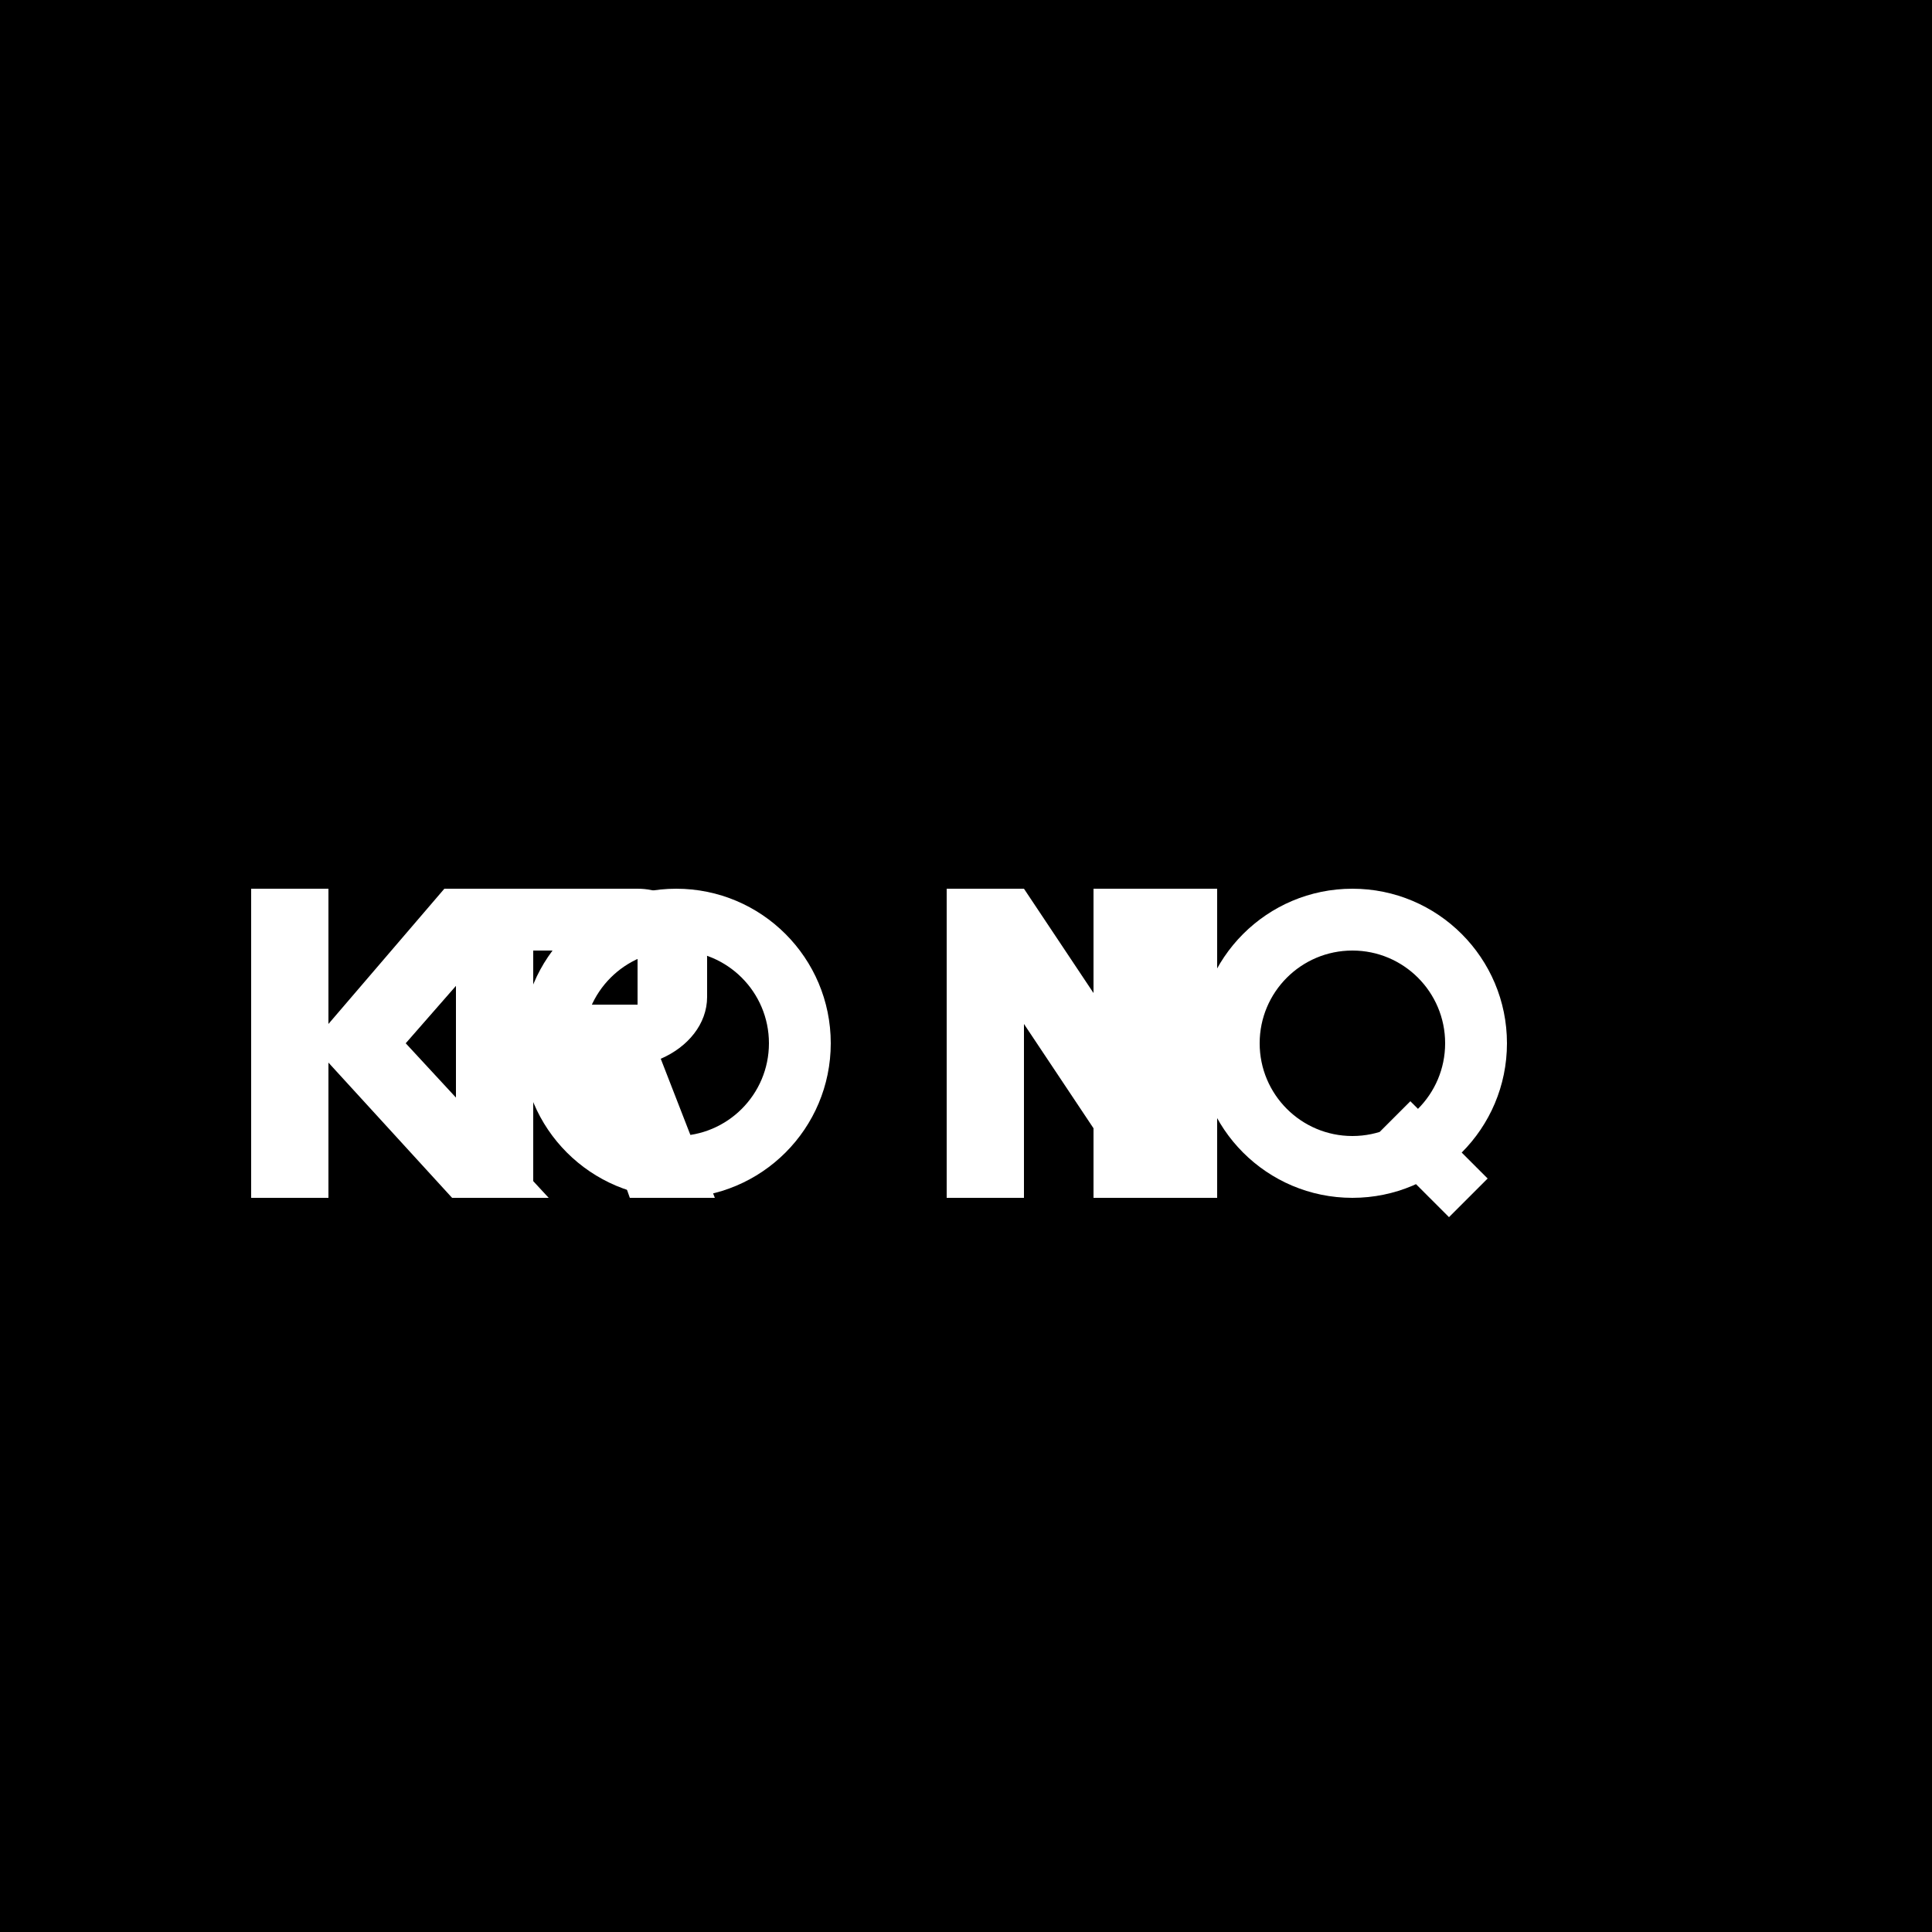 <svg width="500" height="500" viewBox="0 0 500 500" fill="none" xmlns="http://www.w3.org/2000/svg">
  <!-- KRONIQ full logo on black background -->
  <rect width="500" height="500" fill="#000000"/>

  <!-- K -->
  <path d="M65 230H85V265L115 230H140L105 270L142 310H117L85 275V310H65V230Z" fill="white"/>

  <!-- R -->
  <path d="M118 230H165C175 230 183 238 183 248V258C183 265 178 271 171 274L185 310H163L151 276H138V310H118V230ZM138 246V260H165V246H138Z" fill="white"/>

  <!-- O -->
  <path d="M175 230C197.091 230 215 247.909 215 270C215 292.091 197.091 310 175 310C152.909 310 135 292.091 135 270C135 247.909 152.909 230 175 230ZM175 246C161.745 246 151 256.745 151 270C151 283.255 161.745 294 175 294C188.255 294 199 283.255 199 270C199 256.745 188.255 246 175 246Z" fill="white"/>

  <!-- N -->
  <path d="M245 230H265L295 275V230H315V310H295L265 265V310H245V230Z" fill="white"/>

  <!-- I -->
  <path d="M283 230H303V310H283V230Z" fill="white"/>

  <!-- Q -->
  <path d="M350 230C372.091 230 390 247.909 390 270C390 292.091 372.091 310 350 310C327.909 310 310 292.091 310 270C310 247.909 327.909 230 350 230ZM350 246C336.745 246 326 256.745 326 270C326 283.255 336.745 294 350 294C363.255 294 374 283.255 374 270C374 256.745 363.255 246 350 246ZM365 285L385 305L375 315L355 295L365 285Z" fill="white"/>
</svg>
